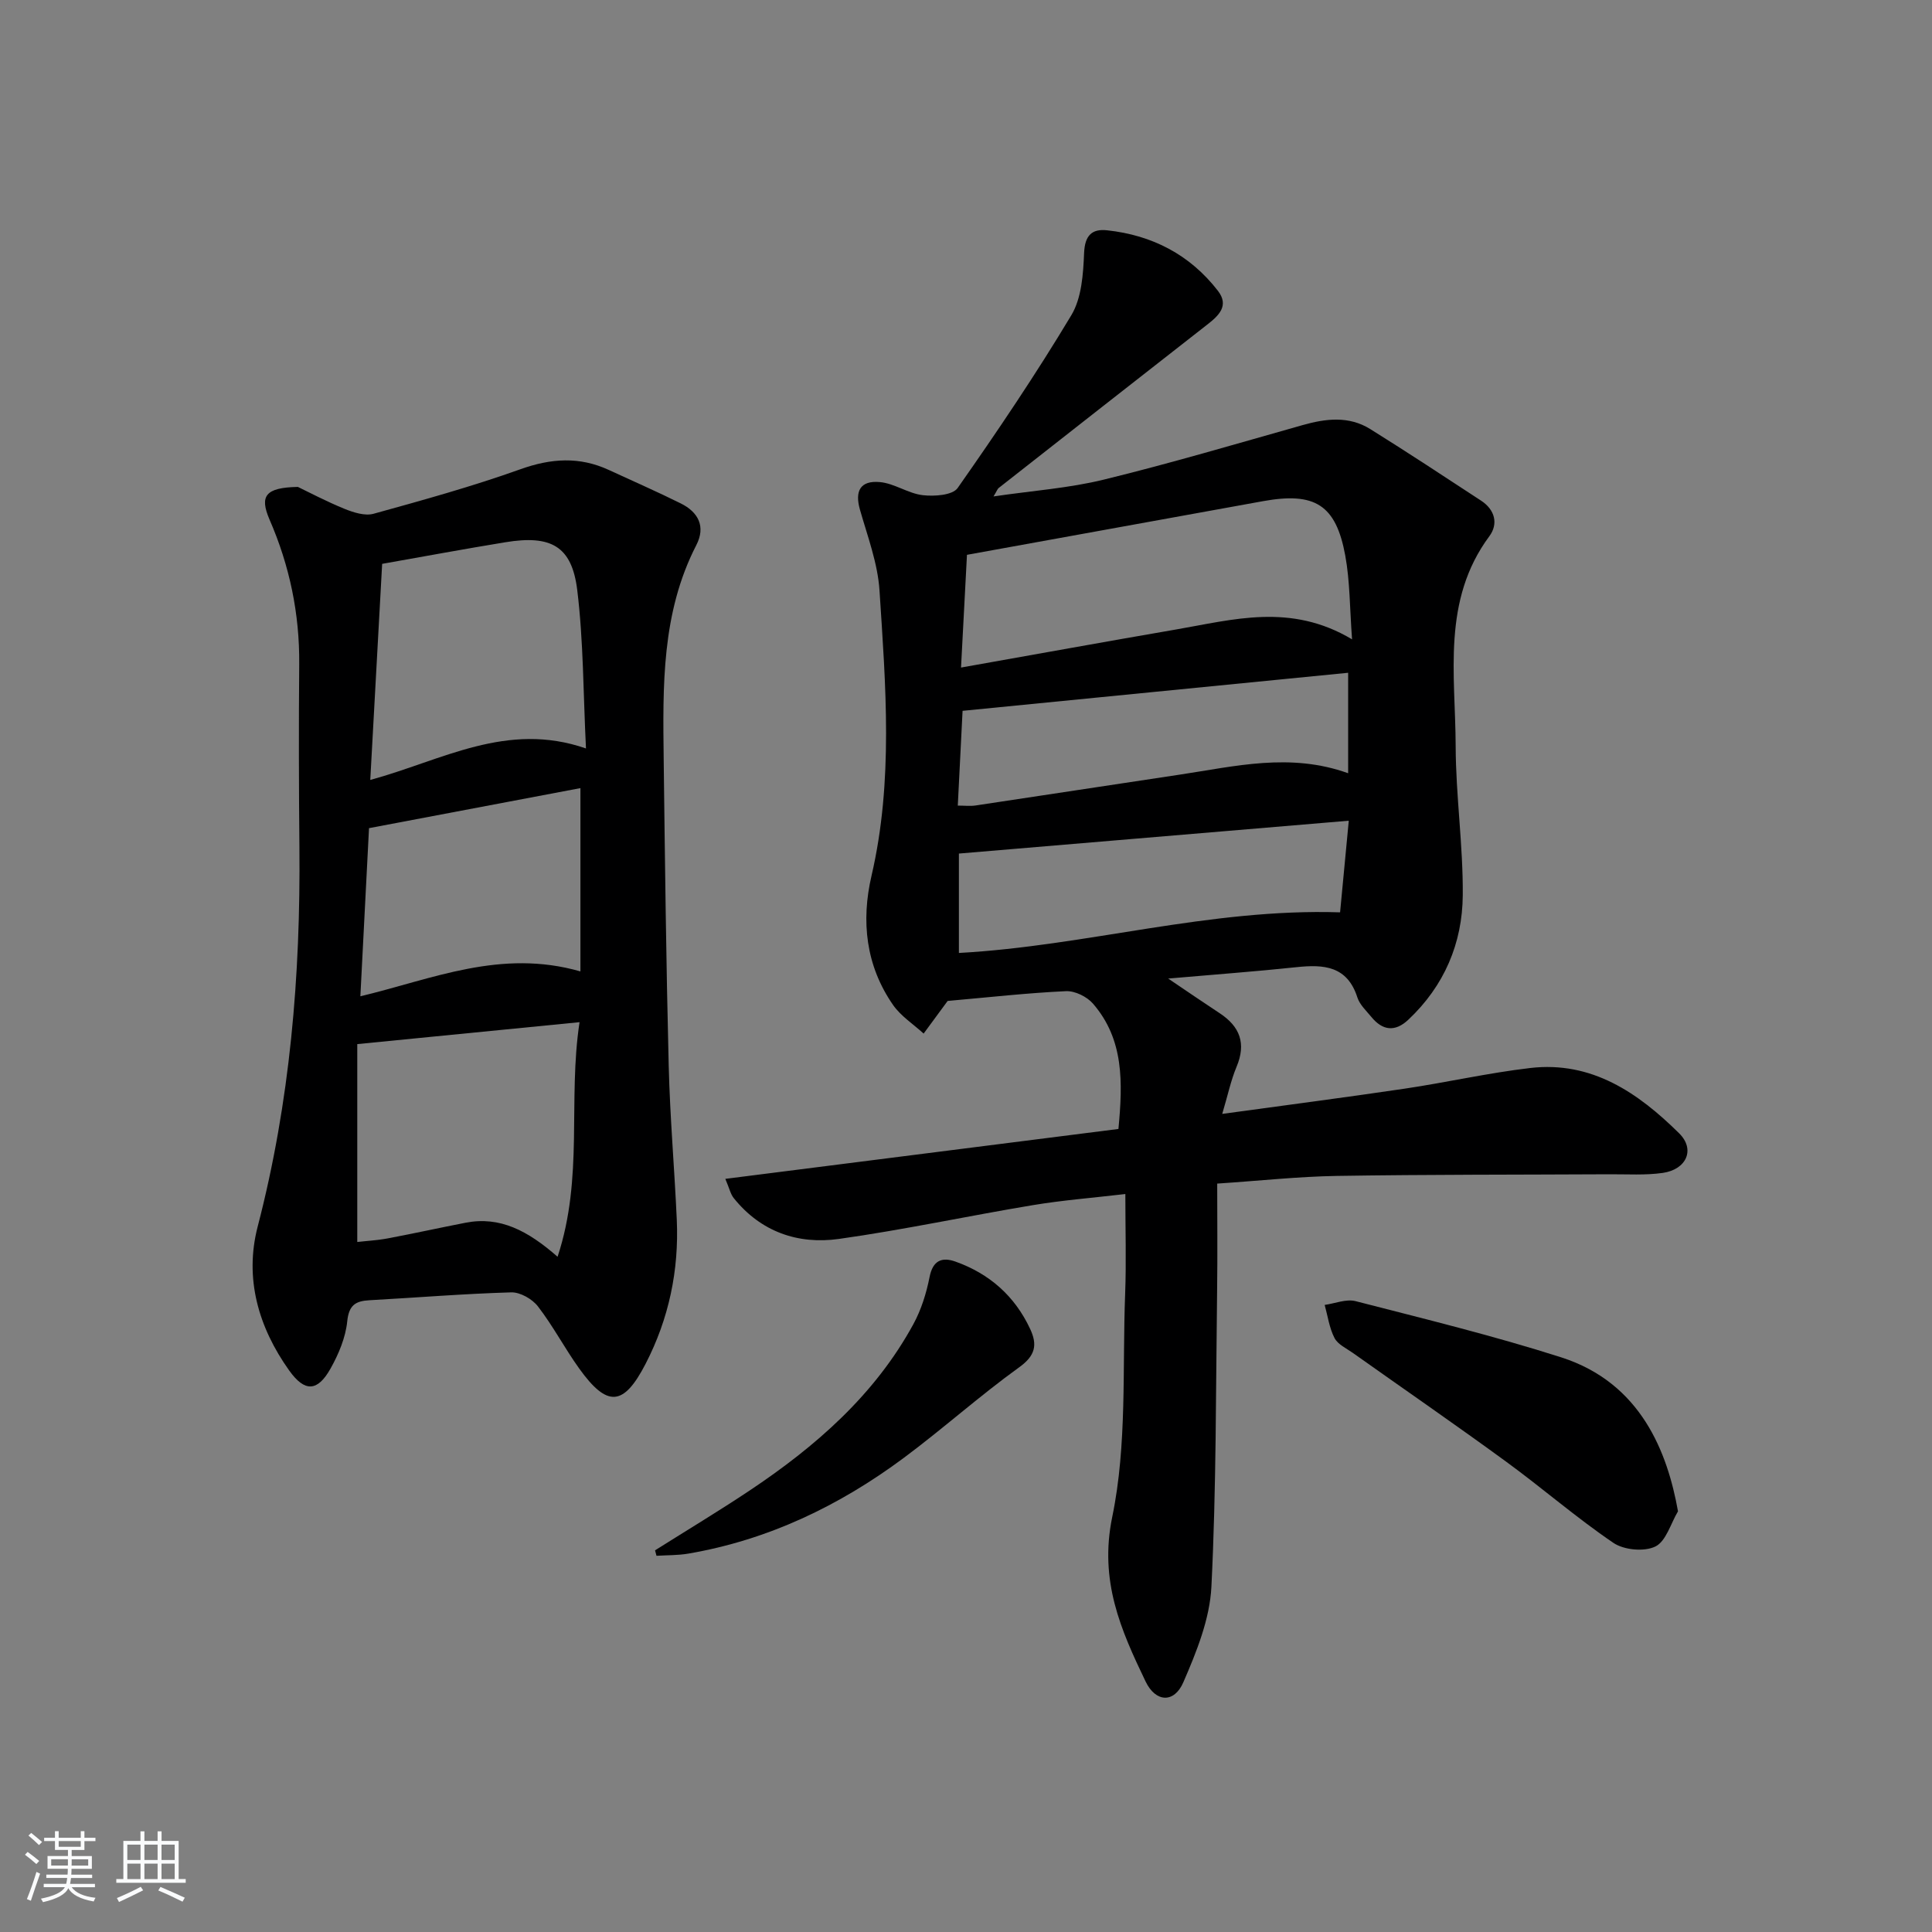 <svg enable-background="new 0 0 400 400" viewBox="0 0 400 400" xmlns="http://www.w3.org/2000/svg"><rect x="0" y="0" width="400" height="400" fill="#808080" stroke="none"/><path d="m5.17 384 .55-.58c.85.61 1.65 1.24 2.4 1.87l-.59.64c-.83-.73-1.62-1.38-2.36-1.93m1.22 9.53-.82-.34c.71-1.76 1.37-3.64 1.98-5.63.24.13.5.25.76.36-.6 1.67-1.24 3.54-1.92 5.61m-.5-13.5.57-.54c.56.44 1.31 1.06 2.26 1.87l-.65.64c-.67-.66-1.4-1.32-2.18-1.97m3.25.46h2.24v-1.36h.77v1.36h4.57v-1.36h.76v1.36h2.28v.69h-2.28v1.84h-2.64v1.26h4.18v2.64h-4.21c0 .45-.02.86-.05 1.21h4.32v.69h-4.38c-.04.34-.1.75-.19 1.22h5.15v.69h-4.82c.87 1.19 2.51 1.92 4.93 2.19-.17.31-.3.57-.37.76-2.77-.49-4.52-1.41-5.26-2.76-.56 1.26-2.3 2.23-5.24 2.9-.12-.24-.26-.48-.43-.72 2.73-.55 4.38-1.34 4.96-2.38h-4.38v-.69h4.65c.1-.38.17-.79.21-1.22h-4.32v-.69h4.4c.03-.34.05-.75.05-1.21h-4.2v-2.64h4.23v-1.26h-2.69v-1.84h-2.24zm1.46 4.46v1.29h3.45c.01-.4.02-.57.01-.53v-.32-.45h-3.46zm1.55-2.59h4.57v-1.19h-4.57zm6.11 2.59h-3.42v.77c-.01.19-.01.37-.02.53h3.44z" fill="#fafbfc"/><path d="m32.63 379.16h.82v1.98h3.54v7.89h1.46v.78h-14.37v-.78h1.46v-7.89h3.54v-1.98h.82v1.98h2.73zm-3.49 11.48.5.73c-1.61.82-3.28 1.63-5 2.42-.13-.27-.28-.55-.44-.82 1.75-.73 3.4-1.5 4.94-2.33m-2.78-5.55h2.73v-3.18h-2.73zm0 3.95h2.73v-3.2h-2.73zm3.54-3.95h2.73v-3.18h-2.73zm0 3.95h2.73v-3.2h-2.73zm7.89 4.68c-1.84-.92-3.51-1.7-5.02-2.32l.45-.73c1.89.8 3.57 1.55 5.04 2.23zm-1.62-11.81h-2.73v3.18h2.73zm-2.73 7.13h2.73v-3.2h-2.73z" fill="#fafbfc"/><g fill="#000001"><path d="m150.17 244.07c27.64-3.51 54.42-6.91 81.39-10.33.9-9.58 1.18-18.52-5.28-25.96-1.24-1.43-3.72-2.65-5.56-2.57-7.9.36-15.77 1.25-24.58 2.03.63-.63.37-.43.18-.17-1.7 2.3-3.39 4.61-5.09 6.92-2.14-1.96-4.71-3.6-6.33-5.92-5.65-8.14-6.65-17.35-4.46-26.76 4.55-19.61 2.93-39.37 1.65-59.08-.37-5.64-2.48-11.2-4.05-16.72-1.09-3.83.05-6.07 4.13-5.7 3.01.27 5.85 2.36 8.87 2.71 2.39.28 6.17.02 7.23-1.48 8.2-11.69 16.21-23.56 23.55-35.8 2.13-3.56 2.45-8.5 2.63-12.85.15-3.65 1.62-5.05 4.75-4.71 9.33 1 17.16 5.04 22.95 12.52 2.39 3.09.19 5.14-2.21 7.01-14.41 11.26-28.8 22.54-43.18 33.83-.23.18-.33.53-1.06 1.74 8.08-1.19 15.61-1.71 22.83-3.48 13.82-3.38 27.47-7.42 41.17-11.29 4.81-1.36 9.57-1.93 13.99.82 7.73 4.82 15.34 9.84 22.96 14.83 2.86 1.87 3.6 4.79 1.71 7.35-9.88 13.32-7.03 28.66-6.98 43.45.03 10.29 1.55 20.58 1.47 30.87-.07 9.96-3.84 18.8-11.27 25.79-2.75 2.59-5.34 2.26-7.66-.58-1.05-1.28-2.41-2.53-2.89-4.03-2.09-6.52-6.94-6.87-12.58-6.27-8.37.89-16.77 1.5-26.59 2.36 4.41 2.98 7.52 5.11 10.67 7.18 4.19 2.76 5.51 6.26 3.49 11.08-1.19 2.84-1.82 5.91-2.97 9.76 13.16-1.81 25.47-3.4 37.74-5.22 8.69-1.29 17.3-3.26 26.02-4.28 12.75-1.49 22.37 5.15 30.84 13.52 3.38 3.34 1.53 7.49-3.4 8.2-3.6.51-7.31.26-10.98.28-18.83.1-37.65.04-56.48.34-7.96.13-15.9 1-24.78 1.59 0 7.52.08 14.78-.02 22.04-.27 20.47-.16 40.97-1.18 61.41-.33 6.7-3.08 13.5-5.81 19.79-1.89 4.37-5.72 4.21-7.82-.16-5.13-10.68-9.64-20.84-6.9-34.08 3.09-14.94 2.08-30.75 2.67-46.19.25-6.63.04-13.28.04-20.65-6.8.8-13.01 1.28-19.13 2.3-13.42 2.23-26.73 5.11-40.19 7-8.46 1.18-16.15-1.47-21.75-8.45-.67-.83-.9-2-1.75-3.99zm129.76-111.7c-.49-6.54-.43-12.04-1.41-17.36-1.93-10.52-6.3-13.19-17.02-11.25-20.34 3.68-40.68 7.37-61.3 11.11-.39 7.41-.8 15.08-1.23 23.34 15.41-2.73 29.92-5.37 44.45-7.87 11.84-2.03 23.78-5.58 36.51 2.03zm-.68 37.55c-27.57 2.32-54.1 4.56-80.72 6.8v20.58c26.46-1.45 51.84-9.28 78.92-8.41.56-5.86 1.14-12.03 1.8-18.97zm-80.95-3.13c1.43 0 2.57.14 3.66-.02 14.1-2.11 28.19-4.28 42.29-6.39 11.43-1.71 22.85-4.61 34.87-.29 0-7.13 0-13.88 0-20.8-26.64 2.63-53.22 5.25-79.83 7.88-.32 6.38-.64 12.79-.99 19.62z"/><path d="m61.67 100.81c2.27 1.09 5.9 3.01 9.68 4.55 1.86.75 4.21 1.5 5.99 1.01 10.21-2.82 20.45-5.66 30.41-9.22 6.34-2.27 12.22-2.66 18.3.15 4.97 2.3 10 4.49 14.9 6.93 3.63 1.8 5.2 4.78 3.21 8.64-7.23 14.06-6.93 29.23-6.75 44.38.26 21.14.51 42.27 1.04 63.4.26 10.63 1.19 21.24 1.67 31.86.47 10.5-1.63 20.51-6.46 29.86-4.55 8.81-7.93 9.06-13.74.97-3-4.18-5.41-8.8-8.55-12.87-1.18-1.53-3.67-2.95-5.52-2.9-9.79.28-19.57 1.09-29.36 1.63-2.9.16-4.26 1.02-4.6 4.38-.34 3.33-1.76 6.74-3.43 9.72-2.71 4.86-5.36 4.97-8.59.44-6.38-8.95-9.3-19.09-6.52-29.79 6.71-25.8 8.89-52.01 8.64-78.54-.12-12.62-.15-25.25-.04-37.87.09-10.47-1.98-20.41-6.16-30-2.08-4.86-.86-6.6 5.88-6.73zm12.3 115.36v40.97c1.89-.22 4.17-.34 6.39-.76 5.36-1.01 10.69-2.19 16.05-3.23 7.1-1.38 12.86 1.64 19.03 7.05 5.44-16.45 2.09-32.38 4.55-48.57-15.65 1.54-30.29 2.99-46.02 4.54zm5.15-99.43c-.81 14.76-1.62 29.44-2.46 44.74 14.9-4.06 28.27-12.21 44.66-6.52-.57-11.38-.51-22.18-1.81-32.81-1.12-9.09-5.43-11.44-14.9-9.88-8.32 1.36-16.61 2.9-25.49 4.47zm41.05 84.38c0-12.81 0-25.1 0-37.95-14.75 2.79-29.16 5.52-43.77 8.29-.59 11.55-1.18 22.9-1.79 34.81 14.9-3.56 29.08-9.88 45.56-5.15z"/><path d="m347.41 312.9c-1.51 2.53-2.47 6.21-4.69 7.29-2.3 1.12-6.51.73-8.69-.76-7.68-5.21-14.72-11.35-22.23-16.83-10.46-7.64-21.13-14.99-31.69-22.48-1.35-.96-3.12-1.76-3.81-3.09-1.08-2.08-1.4-4.55-2.04-6.86 2.14-.3 4.46-1.28 6.4-.78 14.25 3.67 28.58 7.16 42.59 11.64 16.56 5.32 22 19.76 24.16 31.87z"/><path d="m135.62 320.98c6.52-4.11 13.14-8.09 19.55-12.36 13.68-9.13 25.92-19.78 33.93-34.46 1.63-2.99 2.7-6.42 3.36-9.78.68-3.45 2.58-4.16 5.33-3.19 7.04 2.5 12.3 7.12 15.49 13.95 1.52 3.25 1.13 5.49-2.24 7.92-8.21 5.92-15.78 12.72-23.91 18.77-13.36 9.93-28.09 17-44.63 19.83-2.16.37-4.39.31-6.58.45-.11-.38-.21-.75-.3-1.13z"/></g></svg>